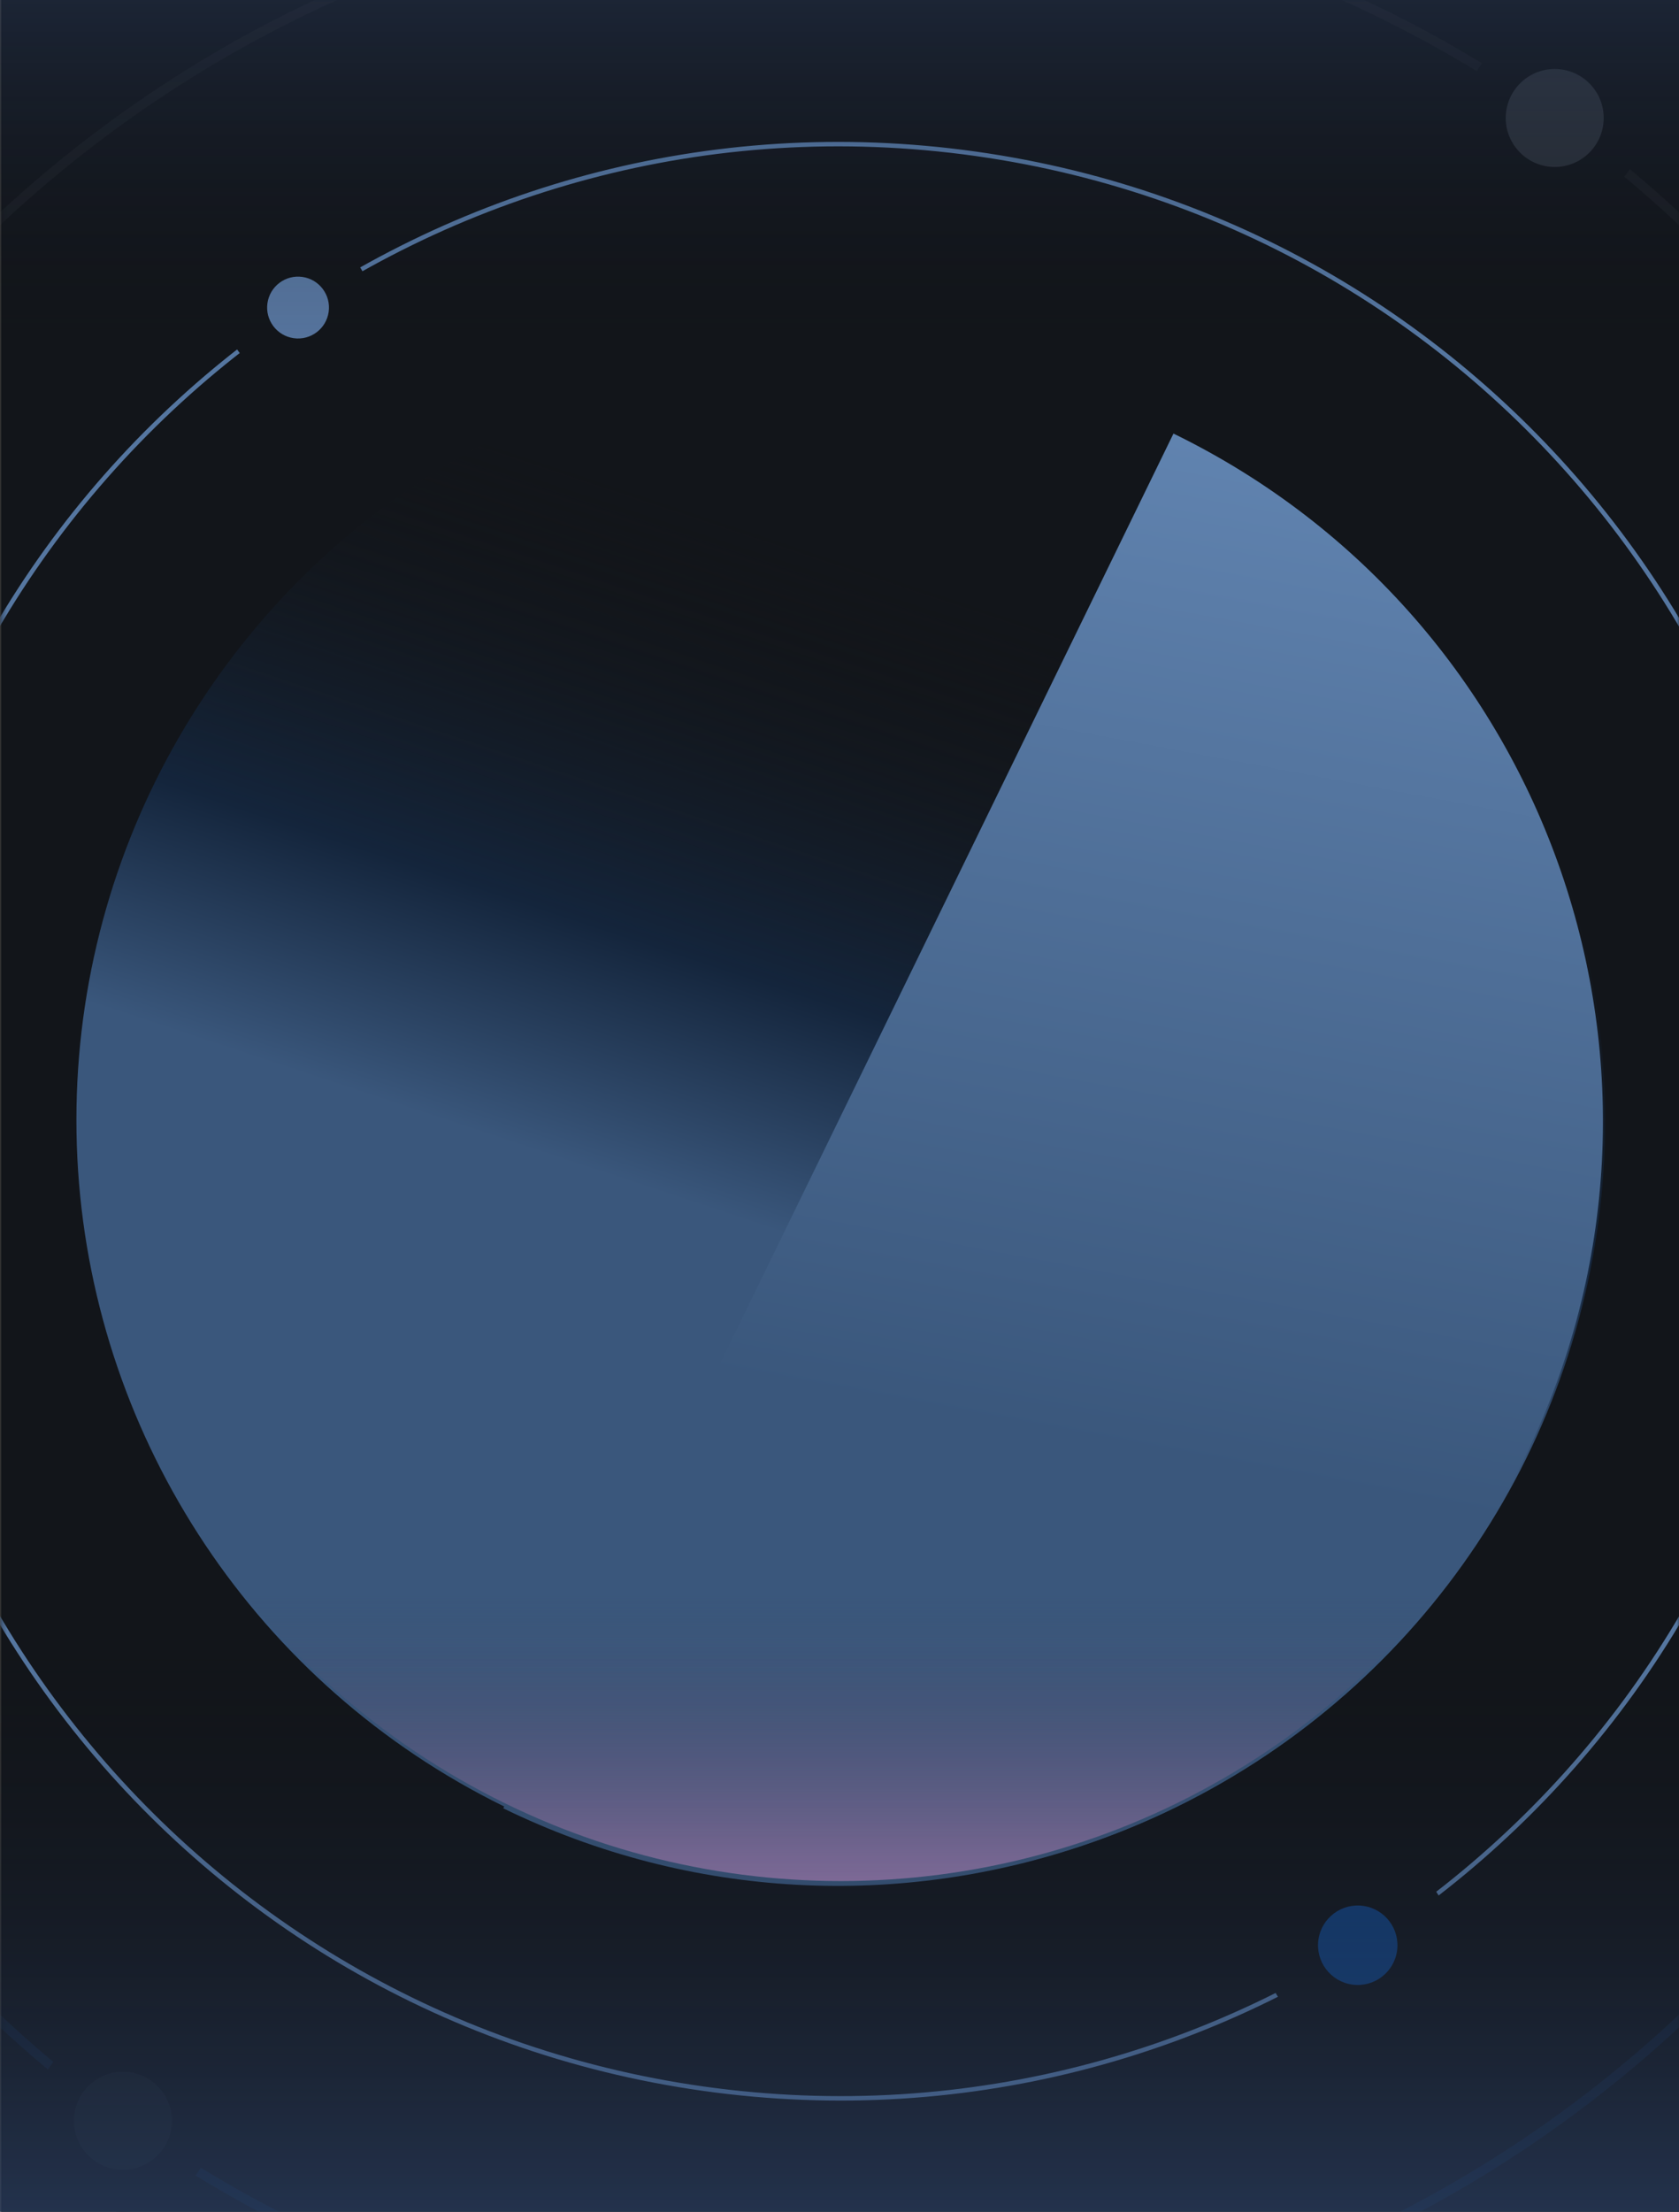 <?xml version="1.0" encoding="UTF-8"?>
<svg width="360px" height="474px" viewBox="0 0 360 474" version="1.1" xmlns="http://www.w3.org/2000/svg" xmlns:xlink="http://www.w3.org/1999/xlink">
    <rect x="0" y="0" width="360" height="474" fill="#333333" stroke="none"/>
    <title>161562AD-E57E-4966-9599-DDF3D020549D@2x</title>
    <defs>
        <polygon id="path-1" points="0.249 0 360.249 0 360.249 474 0.249 474"></polygon>
        <linearGradient x1="50%" y1="1.416%" x2="50%" y2="96.83%" id="linearGradient-3">
            <stop stop-color="#FFFFFF" stop-opacity="0.3" offset="0%"></stop>
            <stop stop-color="#0F75F5" offset="100%"></stop>
        </linearGradient>
        <linearGradient x1="60.845%" y1="16.367%" x2="47.091%" y2="57.79%" id="linearGradient-4">
            <stop stop-color="#131313" stop-opacity="0" offset="0%"></stop>
            <stop stop-color="#14253C" offset="64.732%"></stop>
            <stop stop-color="#3A577C" offset="100%"></stop>
        </linearGradient>
        <linearGradient x1="52.713%" y1="-25.436%" x2="50%" y2="64.174%" id="linearGradient-5">
            <stop stop-color="#6F94C3" offset="0%"></stop>
            <stop stop-color="#3A577C" offset="100%"></stop>
        </linearGradient>
        <linearGradient x1="49.819%" y1="-3.893%" x2="50%" y2="103.198%" id="linearGradient-6">
            <stop stop-color="#49A7FF" stop-opacity="0" offset="0%"></stop>
            <stop stop-color="#6480EC" offset="100%"></stop>
        </linearGradient>
        <linearGradient x1="50%" y1="0%" x2="50%" y2="100%" id="linearGradient-7">
            <stop stop-color="#49A7FF" stop-opacity="0" offset="0%"></stop>
            <stop stop-color="#6480EC" offset="100%"></stop>
        </linearGradient>
        <linearGradient x1="50%" y1="81.302%" x2="50%" y2="104.756%" id="linearGradient-8">
            <stop stop-color="#314762" stop-opacity="0" offset="0%"></stop>
            <stop stop-color="#CE94D2" offset="100%"></stop>
        </linearGradient>
        <linearGradient x1="50%" y1="0%" x2="50%" y2="100%" id="linearGradient-9">
            <stop stop-color="#0E1116" stop-opacity="0" offset="0%"></stop>
            <stop stop-color="#314974" offset="100%"></stop>
        </linearGradient>
        <linearGradient x1="50%" y1="0%" x2="50%" y2="100%" id="linearGradient-10">
            <stop stop-color="#0E1116" stop-opacity="0" offset="0%"></stop>
            <stop stop-color="#314974" offset="100%"></stop>
        </linearGradient>
    </defs>
    <g id="seat-멤버-초대" stroke="none" stroke-width="1" fill="none" fill-rule="evenodd">
        <g id="SEA_0150-_접속-안내-화면-_3" transform="translate(1, -54)">
            <g id="banner_image" transform="translate(-27, 54)">
                <g id="Oval-+-Oval-+-Oval-Mask" transform="translate(26, 0)">
                    <mask id="mask-2" fill="white">
                        <use xlink:href="#path-1"></use>
                    </mask>
                    <use id="Mask" fill="#12151A" xlink:href="#path-1"></use>
                    <path d="M180,-25 C326.355,-25 445,93.645 445,240 C445,386.355 326.355,505 180,505 C33.645,505 -85,386.355 -85,240 C-85,93.645 33.645,-25 180,-25 Z M180,-23 C34.749,-23 -83,94.749 -83,240 C-83,385.251 34.749,503 180,503 C325.251,503 443,385.251 443,240 C443,94.749 325.251,-23 180,-23 Z" id="Oval-4" fill="url(#linearGradient-3)" opacity="0.3" mask="url(#mask-2)"></path>
                    <circle id="Oval-Copy" fill="#12151A" mask="url(#mask-2)" cx="333.353" cy="25.285" r="19.5"></circle>
                    <circle id="Oval-Copy-3" fill="#12151A" mask="url(#mask-2)" cx="26.353" cy="454.5" r="19.5"></circle>
                    <circle id="Oval-Copy" fill="#292E36" mask="url(#mask-2)" cx="333.353" cy="25.285" r="10.5"></circle>
                    <circle id="Oval-Copy-5" fill="#282F3C" opacity="0.5" mask="url(#mask-2)" cx="26.353" cy="454.5" r="10.5"></circle>
                    <g id="Group-3" mask="url(#mask-2)">
                        <g transform="translate(180.278, 240.566) rotate(-82) translate(-180.278, -240.566) translate(-30.222, 30.066)">
                            <path d="M210.735,0.33 C326.633,0.33 420.586,94.284 420.586,210.181 C420.586,326.079 326.633,420.033 210.735,420.033 C94.837,420.033 0.883,326.079 0.883,210.181 C0.883,94.284 94.837,0.33 210.735,0.33 Z M210.735,1.281 C95.362,1.281 1.835,94.809 1.835,210.181 C1.835,325.554 95.362,419.081 210.735,419.081 C326.107,419.081 419.635,325.554 419.635,210.181 C419.635,94.809 326.107,1.281 210.735,1.281 Z" id="Oval-3" fill="#5576A0"></path>
                            <circle id="Oval-Copy" fill="#12151A" cx="367.259" cy="70.953" r="15.854"></circle>
                            <circle id="Oval-Copy-4" fill="#12151A" cx="51.328" cy="344.798" r="20.364"></circle>
                            <circle id="Oval-Copy" fill="#5D7FAB" opacity="0.9" cx="367.259" cy="70.953" r="6.63"></circle>
                            <circle id="Oval-Copy-2" fill="#0F75F5" opacity="0.4" cx="51.328" cy="344.798" r="8.516"></circle>
                        </g>
                    </g>
                </g>
                <g id="Group" transform="translate(42.054, 74.427)">
                    <circle id="Oval" fill="url(#linearGradient-4)" cx="164.226" cy="165.574" r="163.897"></circle>
                    <path d="M213.241,17.77 C299.329,45.742 346.441,138.205 318.469,224.293 C290.498,310.38 198.034,357.493 111.947,329.521 L111.947,329.521 Z" id="Combined-Shape" fill="url(#linearGradient-5)" transform="translate(219.241, 177.679) rotate(8) translate(-219.241, -177.679) "></path>
                    <path d="" id="Oval-2" stroke="url(#linearGradient-7)" fill="url(#linearGradient-6)"></path>
                    <circle id="Oval" fill="url(#linearGradient-8)" cx="164.226" cy="164.8" r="163.897"></circle>
                </g>
                <rect id="Rectangle" fill="url(#linearGradient-9)" opacity="0.3" transform="translate(206, 37.5) rotate(-180) translate(-206, -37.5) " x="0.487" y="1.13686838e-13" width="411.026" height="75"></rect>
                <rect id="Rectangle" fill="url(#linearGradient-10)" opacity="0.563" x="1.056" y="352" width="411.026" height="122"></rect>
            </g>
        </g>
    </g>
</svg>